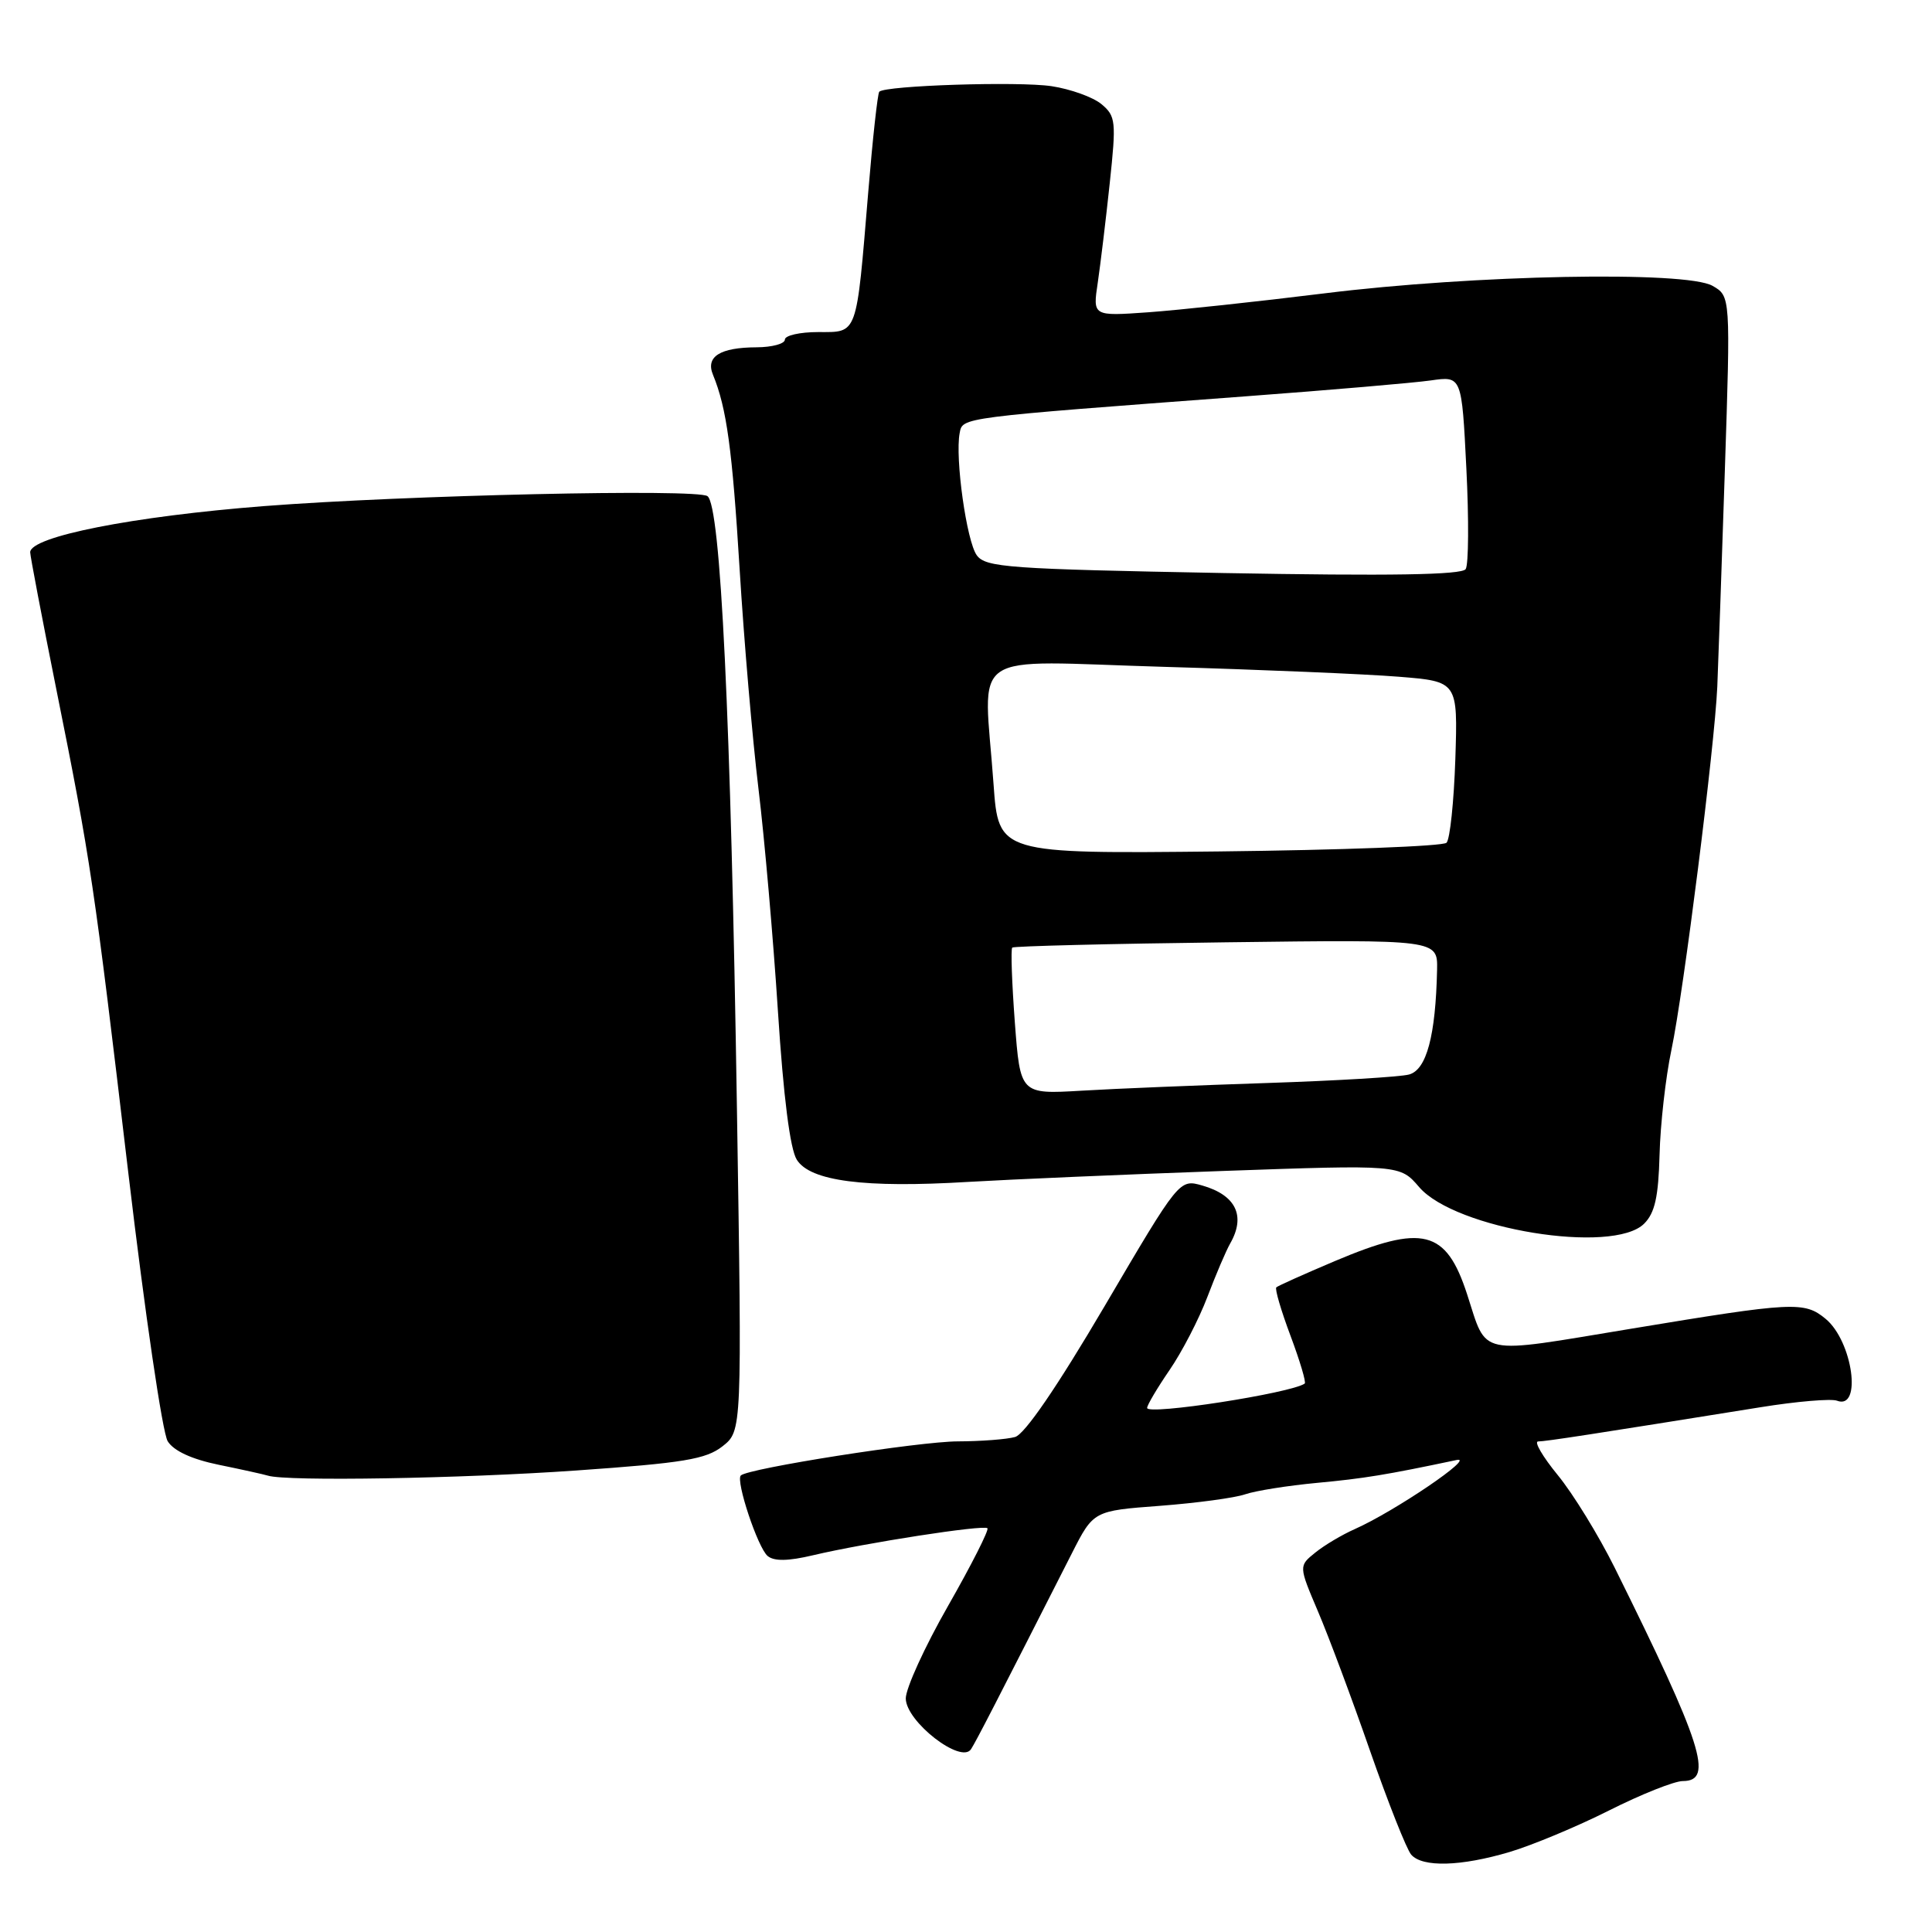 <?xml version="1.0" encoding="UTF-8" standalone="no"?>
<!DOCTYPE svg PUBLIC "-//W3C//DTD SVG 1.1//EN" "http://www.w3.org/Graphics/SVG/1.1/DTD/svg11.dtd" >
<svg xmlns="http://www.w3.org/2000/svg" xmlns:xlink="http://www.w3.org/1999/xlink" version="1.1" viewBox="0 0 256 256">
 <g >
 <path fill="currentColor"
d=" M 200.06 245.39 C 203.04 244.50 208.97 242.03 213.22 239.89 C 217.47 237.75 221.87 236.00 222.98 236.00 C 227.13 236.00 225.60 231.21 213.95 207.72 C 211.82 203.44 208.44 197.93 206.42 195.47 C 204.41 193.01 203.23 191.00 203.81 191.00 C 204.80 191.00 211.20 190.01 233.25 186.47 C 238.06 185.69 242.63 185.31 243.41 185.60 C 246.77 186.89 245.49 177.71 241.90 174.75 C 239.08 172.42 237.64 172.50 216.15 176.06 C 195.53 179.47 197.10 179.80 194.40 171.50 C 191.61 162.93 188.55 162.16 176.85 167.11 C 172.81 168.82 169.33 170.38 169.12 170.58 C 168.90 170.78 169.75 173.66 171.00 177.00 C 172.25 180.34 173.10 183.19 172.88 183.33 C 171.06 184.61 152.00 187.56 152.00 186.56 C 152.00 186.18 153.34 183.92 154.97 181.54 C 156.60 179.17 158.86 174.81 159.98 171.86 C 161.10 168.91 162.46 165.72 163.01 164.76 C 165.09 161.12 163.77 158.37 159.32 157.09 C 156.27 156.22 156.27 156.22 146.39 173.03 C 140.08 183.76 135.78 190.05 134.50 190.41 C 133.40 190.72 129.99 190.98 126.92 190.99 C 121.81 191.00 99.10 194.57 98.16 195.51 C 97.46 196.21 100.42 205.11 101.72 206.18 C 102.57 206.89 104.45 206.86 107.73 206.08 C 114.66 204.44 130.35 202.01 130.84 202.50 C 131.07 202.73 128.72 207.36 125.63 212.78 C 122.53 218.20 120.01 223.73 120.02 225.06 C 120.05 228.13 127.37 233.80 128.67 231.77 C 129.39 230.64 131.94 225.68 142.02 205.84 C 144.89 200.19 144.89 200.19 153.70 199.53 C 158.54 199.16 163.62 198.48 165.00 198.00 C 166.38 197.53 170.65 196.85 174.50 196.49 C 180.73 195.91 183.67 195.43 193.00 193.46 C 195.67 192.89 184.78 200.28 179.50 202.62 C 177.85 203.35 175.50 204.74 174.29 205.72 C 172.08 207.50 172.08 207.50 174.63 213.50 C 176.04 216.80 179.15 225.12 181.54 232.00 C 183.94 238.88 186.39 245.06 186.99 245.75 C 188.48 247.46 193.57 247.32 200.06 245.39 Z  M 76.33 194.85 C 90.61 193.85 93.54 193.36 95.74 191.64 C 98.32 189.60 98.32 189.60 97.65 147.05 C 96.84 95.06 95.49 66.96 93.74 65.74 C 92.33 64.74 53.74 65.61 35.00 67.06 C 17.64 68.41 4.00 71.10 4.00 73.18 C 4.00 73.66 5.55 81.80 7.45 91.27 C 12.04 114.12 12.44 116.86 17.03 155.65 C 19.20 173.99 21.53 189.88 22.22 190.97 C 23.01 192.25 25.42 193.36 28.98 194.09 C 32.01 194.71 34.95 195.36 35.50 195.53 C 37.99 196.31 61.05 195.92 76.33 194.85 Z  M 217.86 162.14 C 219.28 160.72 219.75 158.60 219.90 153.02 C 220.00 149.03 220.70 142.77 221.47 139.13 C 223.10 131.37 227.19 98.97 227.55 91.00 C 227.68 87.97 228.13 75.09 228.55 62.37 C 229.31 39.24 229.31 39.24 226.91 37.87 C 223.39 35.87 195.31 36.41 175.50 38.87 C 166.70 39.96 156.19 41.09 152.14 41.38 C 144.79 41.90 144.79 41.90 145.46 37.45 C 145.82 34.99 146.54 29.05 147.05 24.24 C 147.92 16.07 147.85 15.39 145.95 13.80 C 144.83 12.87 141.85 11.80 139.34 11.42 C 134.94 10.76 117.34 11.33 116.51 12.15 C 116.29 12.37 115.63 18.39 115.04 25.53 C 113.45 44.66 113.69 44.00 108.42 44.00 C 105.99 44.00 104.00 44.45 104.00 45.00 C 104.00 45.55 102.31 46.01 100.25 46.02 C 95.41 46.04 93.48 47.25 94.47 49.65 C 96.29 54.07 97.03 59.52 98.01 75.50 C 98.58 84.85 99.70 97.90 100.50 104.50 C 101.30 111.10 102.46 124.38 103.08 134.00 C 103.81 145.33 104.69 152.27 105.58 153.67 C 107.36 156.51 114.55 157.44 128.26 156.61 C 133.89 156.28 149.07 155.62 162.00 155.16 C 185.50 154.33 185.50 154.33 188.04 157.29 C 192.81 162.86 213.73 166.27 217.86 162.14 Z  M 134.47 135.45 C 134.08 130.21 133.92 125.75 134.13 125.56 C 134.33 125.37 147.10 125.05 162.50 124.86 C 190.50 124.50 190.50 124.50 190.42 128.50 C 190.23 137.24 189.03 141.76 186.70 142.38 C 185.49 142.70 177.07 143.20 168.00 143.50 C 158.93 143.80 147.83 144.25 143.34 144.52 C 135.19 145.00 135.19 145.00 134.47 135.45 Z  M 131.65 103.91 C 130.36 85.74 127.67 87.59 154.25 88.36 C 167.04 88.73 181.03 89.32 185.34 89.67 C 193.17 90.30 193.17 90.30 192.84 100.57 C 192.65 106.22 192.13 111.21 191.67 111.67 C 191.21 112.13 177.67 112.64 161.57 112.82 C 132.31 113.13 132.31 113.13 131.65 103.91 Z  M 162.11 75.93 C 133.63 75.40 130.61 75.19 129.43 73.58 C 128.08 71.73 126.53 60.68 127.16 57.39 C 127.56 55.29 126.96 55.36 165.00 52.52 C 176.28 51.68 187.34 50.73 189.59 50.41 C 193.69 49.82 193.69 49.82 194.30 62.07 C 194.64 68.81 194.60 74.81 194.21 75.41 C 193.71 76.18 184.21 76.33 162.11 75.93 Z "/>
</g>
</svg>